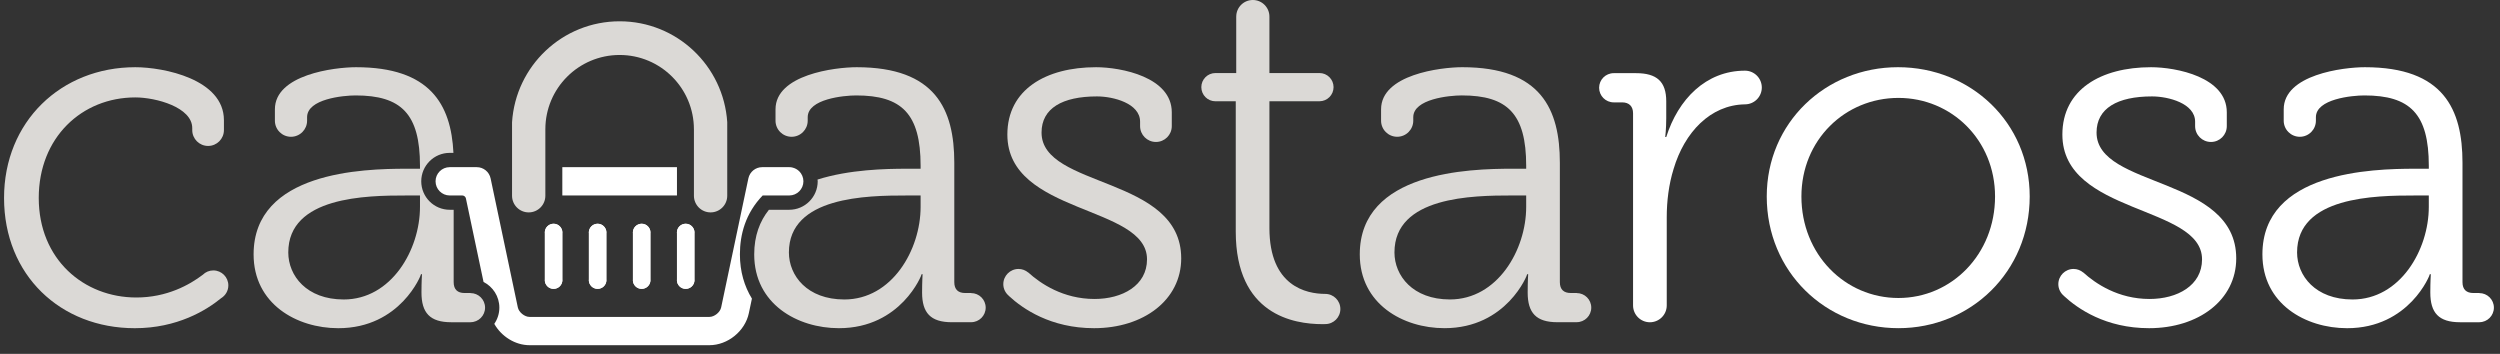 <?xml version="1.0" encoding="UTF-8"?>
<svg width="219px" height="31px" viewBox="0 0 219 31" version="1.1" xmlns="http://www.w3.org/2000/svg" xmlns:xlink="http://www.w3.org/1999/xlink">
    <rect x="0" y="0" width="219" height="31" fill="#333333" stroke="none"/>
    <!-- Generator: Sketch 45.2 (43514) - http://www.bohemiancoding.com/sketch -->
    <title>canastarosa_logoGray</title>
    <desc>Created with Sketch.</desc>
    <defs></defs>
    <g id="Landing-Page" stroke="none" stroke-width="1" fill="none" fill-rule="evenodd">
        <g transform="translate(-531, -23)" id="Group" fill-rule="nonzero">
            <g transform="translate(-1, 0)">
                <g id="canastarosa_logoGray" transform="translate(532, 23)">
                    <path d="M138.118,25.673 L138.118,25.667 L137.598,25.667 C136.99,25.667 136.643,25.364 136.643,24.713 L136.643,14.258 C136.643,9.573 134.995,5.887 128.098,5.887 C126.188,5.887 120.982,6.537 120.982,9.574 L120.982,10.572 C120.982,11.35 121.613,11.981 122.393,11.981 C123.171,11.981 123.802,11.351 123.802,10.572 L123.802,10.268 C123.802,8.664 126.97,8.359 128.055,8.359 C132.045,8.359 133.694,9.964 133.694,14.52 L133.694,14.78 L132.479,14.78 C128.704,14.78 119.116,15.041 119.116,22.284 C119.116,26.622 122.891,28.748 126.536,28.748 C132.001,28.748 133.824,24.02 133.78,24.02 L133.868,24.02 C133.868,24.02 133.824,24.67 133.824,25.624 C133.824,27.403 134.562,28.226 136.426,28.226 L138.119,28.226 L138.119,28.223 C138.824,28.223 139.395,27.651 139.395,26.947 C139.395,26.243 138.824,25.673 138.118,25.673 Z M133.694,18.121 C133.694,21.894 131.178,26.232 127.014,26.232 C123.76,26.232 122.154,24.15 122.154,22.111 C122.154,17.209 129.008,17.123 132.435,17.123 L133.694,17.123 L133.694,18.121 Z" id="Shape" fill="#DBD9D6"></path>
                    <path d="M116.094,25.746 C114.444,25.743 111.201,25.086 111.201,19.977 L111.201,8.871 L115.583,8.871 L115.583,8.871 C116.266,8.871 116.82,8.317 116.82,7.635 C116.82,6.952 116.266,6.398 115.583,6.398 L115.583,6.398 L111.201,6.398 L111.201,1.453 C111.201,0.651 110.55,0 109.748,0 C108.944,0 108.295,0.651 108.295,1.453 L108.293,1.453 L108.293,6.399 L106.473,6.399 L106.473,6.399 C106.471,6.399 106.471,6.399 106.471,6.399 C105.789,6.399 105.236,6.953 105.236,7.635 C105.236,8.319 105.789,8.872 106.471,8.872 C106.471,8.872 106.471,8.872 106.473,8.872 L106.473,8.872 L108.252,8.872 L108.252,20.282 C108.252,27.57 113.326,28.395 115.844,28.395 C115.93,28.395 116.014,28.393 116.095,28.39 C116.824,28.39 117.416,27.799 117.416,27.069 C117.415,26.338 116.824,25.746 116.094,25.746 Z" id="Shape" fill="#DBD9D6"></path>
                    <path d="M91.239,11.612 C91.239,9.487 93.061,8.446 96.098,8.446 C97.529,8.446 99.872,9.053 99.872,10.659 L99.872,11.049 C99.872,11.817 100.494,12.436 101.261,12.436 C102.027,12.436 102.648,11.816 102.648,11.049 L102.648,9.835 C102.648,6.755 98.223,5.888 96.01,5.888 C91.629,5.888 88.245,7.84 88.245,11.787 C88.245,18.815 100.479,17.947 100.479,22.719 C100.479,25.019 98.309,26.19 95.88,26.19 C93.128,26.19 91.147,24.839 90.075,23.867 L90.071,23.872 C89.84,23.68 89.547,23.56 89.224,23.56 C88.487,23.56 87.89,24.157 87.89,24.893 C87.89,25.305 88.082,25.669 88.376,25.915 L88.373,25.918 C89.589,27.049 92.042,28.749 95.839,28.749 C100.176,28.749 103.474,26.277 103.474,22.632 C103.473,15.387 91.239,16.516 91.239,11.612 Z" id="Shape" fill="#DBD9D6"></path>
                    <path d="M20.003,25.003 C20.003,24.276 19.414,23.689 18.688,23.689 C18.328,23.689 18.004,23.832 17.767,24.067 C16.602,24.953 14.621,26.061 11.94,26.061 C7.343,26.061 3.394,22.72 3.394,17.34 C3.394,12.048 7.168,8.534 11.852,8.534 C13.674,8.534 16.841,9.401 16.841,11.223 L16.841,11.397 C16.841,12.164 17.463,12.784 18.23,12.784 C18.996,12.784 19.616,12.163 19.616,11.397 L19.616,10.529 C19.616,6.929 14.325,5.888 11.851,5.888 C5.345,5.888 0.355,10.659 0.355,17.34 C0.355,24.108 5.303,28.75 11.809,28.75 C15.534,28.75 18.08,27.176 19.368,26.123 C19.747,25.891 20.003,25.477 20.003,25.003 Z" id="Shape" fill="#DBD9D6"></path>
                    <path d="M85.071,25.675 L85.071,25.668 L84.55,25.668 C83.942,25.668 83.596,25.366 83.596,24.715 L83.596,14.259 C83.596,9.574 81.947,5.888 75.049,5.888 C73.141,5.888 67.935,6.537 67.935,9.575 L67.935,10.573 C67.935,11.351 68.566,11.982 69.344,11.982 C70.123,11.982 70.755,11.352 70.755,10.573 L70.755,10.269 C70.755,8.664 73.922,8.36 75.006,8.36 C78.996,8.36 80.645,9.965 80.645,14.521 L80.645,14.781 L79.432,14.781 C77.604,14.781 74.418,14.844 71.615,15.729 C71.618,15.781 71.631,15.83 71.631,15.882 C71.631,17.257 70.512,18.376 69.139,18.376 L67.357,18.376 C66.559,19.376 66.069,20.652 66.069,22.285 C66.069,26.623 69.844,28.749 73.487,28.749 C78.954,28.749 80.775,24.021 80.733,24.021 L80.819,24.021 C80.819,24.021 80.775,24.67 80.775,25.625 C80.775,27.404 81.514,28.227 83.379,28.227 L85.071,28.227 L85.071,28.225 C85.775,28.225 86.346,27.653 86.346,26.949 C86.346,26.245 85.776,25.675 85.071,25.675 Z M80.645,18.123 C80.645,21.895 78.13,26.234 73.966,26.234 C70.712,26.234 69.108,24.152 69.108,22.112 C69.108,17.21 75.962,17.125 79.388,17.125 L80.645,17.125 L80.645,18.123 Z" id="Shape" fill="#DBD9D6"></path>
                    <path d="M63.707,10.709 C63.389,5.775 59.296,1.866 54.281,1.866 C49.266,1.866 45.173,5.774 44.855,10.709 L44.855,15.612 L44.855,17.146 C44.855,17.953 45.508,18.606 46.314,18.606 C47.121,18.606 47.773,17.953 47.773,17.146 L47.773,15.612 L47.773,11.325 C47.773,7.73 50.687,4.816 54.28,4.816 C57.874,4.816 60.787,7.73 60.787,11.325 L60.788,11.325 L60.788,15.612 L60.788,17.146 C60.788,17.953 61.441,18.606 62.247,18.606 C63.053,18.606 63.706,17.953 63.706,17.146 L63.706,15.612 L63.706,10.709 L63.707,10.709 Z" id="Shape" fill="#DBD9D6"></path>
                    <path d="M41.216,25.675 L41.216,25.668 L40.695,25.668 C40.087,25.668 39.741,25.366 39.741,24.715 L39.741,18.376 L39.394,18.376 C38.019,18.376 36.901,17.257 36.901,15.882 C36.901,14.509 38.019,13.391 39.394,13.391 L39.721,13.391 C39.514,9.127 37.66,5.888 31.195,5.888 C29.286,5.888 24.081,6.537 24.081,9.575 L24.081,10.573 C24.081,11.351 24.712,11.982 25.49,11.982 C26.269,11.982 26.901,11.352 26.901,10.573 L26.901,10.269 C26.901,8.664 30.068,8.36 31.152,8.36 C35.142,8.36 36.791,9.965 36.791,14.521 L36.791,14.781 L35.578,14.781 C31.803,14.781 22.215,15.042 22.215,22.286 C22.215,26.624 25.99,28.75 29.633,28.75 C35.1,28.75 36.921,24.022 36.879,24.022 L36.965,24.022 C36.965,24.022 36.921,24.671 36.921,25.626 C36.921,27.405 37.66,28.228 39.525,28.228 L41.217,28.228 L41.217,28.225 C41.921,28.225 42.492,27.653 42.492,26.949 C42.492,26.245 41.921,25.675 41.216,25.675 Z M36.791,18.123 C36.791,21.895 34.275,26.234 30.111,26.234 C26.857,26.234 25.253,24.152 25.253,22.112 C25.253,17.21 32.107,17.125 35.534,17.125 L36.791,17.125 L36.791,18.123 Z" id="Shape" fill="#DBD9D6"></path>
                    <path d="M217.188,25.675 L217.188,25.668 L216.668,25.668 C216.061,25.668 215.714,25.366 215.714,24.715 L215.714,14.259 C215.714,9.574 214.065,5.888 207.168,5.888 C205.258,5.888 200.053,6.537 200.053,9.575 L200.053,10.573 C200.053,11.351 200.684,11.982 201.464,11.982 C202.241,11.982 202.873,11.352 202.873,10.573 L202.873,10.269 C202.873,8.664 206.04,8.36 207.125,8.36 C211.116,8.36 212.764,9.965 212.764,14.521 L212.764,14.781 L211.549,14.781 C207.775,14.781 198.187,15.042 198.187,22.286 C198.187,26.624 201.961,28.75 205.606,28.75 C211.072,28.75 212.895,24.022 212.85,24.022 L212.939,24.022 C212.939,24.022 212.895,24.671 212.895,25.626 C212.895,27.405 213.632,28.228 215.497,28.228 L217.189,28.228 L217.189,28.225 C217.894,28.225 218.465,27.653 218.465,26.949 C218.465,26.245 217.893,25.675 217.188,25.675 Z M212.763,18.123 C212.763,21.895 210.247,26.234 206.083,26.234 C202.83,26.234 201.224,24.152 201.224,22.112 C201.224,17.21 208.078,17.125 211.504,17.125 L212.763,17.125 L212.763,18.123 Z" id="Shape" fill="#FFFFFF"></path>
                    <path d="M183.658,11.612 C183.658,9.487 185.48,8.446 188.518,8.446 C189.948,8.446 192.292,9.053 192.292,10.659 L192.292,11.049 C192.292,11.817 192.913,12.436 193.681,12.436 C194.447,12.436 195.067,11.816 195.067,11.049 L195.067,9.835 C195.067,6.755 190.643,5.888 188.429,5.888 C184.049,5.888 180.664,7.84 180.664,11.787 C180.664,18.815 192.899,17.947 192.899,22.719 C192.899,25.019 190.729,26.19 188.299,26.19 C185.547,26.19 183.566,24.839 182.494,23.867 L182.491,23.872 C182.259,23.68 181.967,23.56 181.644,23.56 C180.907,23.56 180.31,24.157 180.31,24.893 C180.31,25.305 180.502,25.669 180.795,25.915 L180.793,25.918 C182.008,27.049 184.462,28.749 188.259,28.749 C192.596,28.749 195.894,26.277 195.894,22.632 C195.893,15.387 183.658,16.516 183.658,11.612 Z" id="Shape" fill="#FFFFFF"></path>
                    <path d="M166.263,5.887 C172.64,5.887 177.802,10.746 177.802,17.209 C177.802,23.803 172.639,28.748 166.304,28.748 C159.928,28.748 154.767,23.802 154.767,17.209 C154.767,10.746 159.929,5.887 166.263,5.887 Z M166.305,26.104 C170.947,26.104 174.766,22.285 174.766,17.21 C174.766,12.264 170.947,8.577 166.305,8.577 C161.621,8.577 157.804,12.265 157.804,17.21 C157.804,22.285 161.621,26.104 166.305,26.104 Z" id="Shape" fill="#FFFFFF"></path>
                    <path d="M152.859,6.191 C149.434,6.191 147.004,8.706 145.963,12.004 L145.875,12.004 C145.875,12.004 145.963,11.267 145.963,10.356 L145.963,8.88 C145.963,7.146 145.138,6.409 143.316,6.409 L141.364,6.409 L141.364,6.409 C141.364,6.409 141.364,6.409 141.362,6.409 C140.655,6.409 140.083,6.981 140.083,7.687 C140.083,8.395 140.655,8.968 141.362,8.968 C141.364,8.968 141.364,8.968 141.364,8.968 L141.364,8.968 L142.102,8.968 C142.708,8.968 143.056,9.314 143.056,9.921 L143.056,26.755 C143.056,27.57 143.716,28.23 144.531,28.23 C145.345,28.23 146.007,27.57 146.007,26.755 L146.007,19.032 C146.007,17.644 146.179,16.168 146.613,14.781 C147.56,11.6 149.824,9.186 152.859,9.141 C153.674,9.141 154.334,8.481 154.334,7.667 C154.334,6.852 153.674,6.191 152.859,6.191 Z" id="Shape" fill="#FFFFFF"></path>
                    <path d="M60.832,20.4 C60.832,20.39 60.838,20.382 60.838,20.372 C60.838,19.948 60.493,19.6 60.067,19.6 C59.642,19.6 59.296,19.947 59.296,20.372 C59.296,20.382 59.301,20.39 59.302,20.4 L59.302,24.502 C59.301,24.514 59.296,24.522 59.296,24.532 C59.296,24.957 59.642,25.304 60.067,25.304 C60.493,25.304 60.838,24.958 60.838,24.532 C60.838,24.522 60.832,24.514 60.832,24.502 L60.832,20.4 Z" id="Shape" fill="#FFFFFF"></path>
                    <path d="M56.975,20.4 C56.975,20.39 56.981,20.382 56.981,20.372 C56.981,19.948 56.636,19.6 56.21,19.6 C55.784,19.6 55.439,19.948 55.439,20.372 C55.439,20.382 55.444,20.39 55.445,20.4 L55.445,24.502 C55.444,24.514 55.439,24.522 55.439,24.532 C55.439,24.957 55.784,25.304 56.21,25.304 C56.636,25.304 56.981,24.958 56.981,24.532 C56.981,24.522 56.975,24.514 56.975,24.502 L56.975,20.4 Z" id="Shape" fill="#FFFFFF"></path>
                    <path d="M53.117,20.4 C53.117,20.39 53.123,20.382 53.123,20.372 C53.123,19.948 52.778,19.6 52.352,19.6 C51.926,19.6 51.58,19.947 51.58,20.372 C51.58,20.384 51.586,20.393 51.587,20.405 L51.587,24.499 C51.586,24.511 51.58,24.52 51.58,24.532 C51.58,24.957 51.926,25.304 52.352,25.304 C52.778,25.304 53.123,24.958 53.123,24.532 C53.123,24.522 53.117,24.514 53.117,24.502 L53.117,20.4 Z" id="Shape" fill="#FFFFFF"></path>
                    <path d="M49.26,20.4 C49.26,20.39 49.266,20.382 49.266,20.372 C49.266,19.948 48.92,19.6 48.494,19.6 C48.068,19.6 47.724,19.947 47.724,20.372 C47.724,20.382 47.729,20.39 47.73,20.4 L47.73,24.502 C47.729,24.514 47.724,24.522 47.724,24.532 C47.724,24.957 48.068,25.304 48.494,25.304 C48.92,25.304 49.266,24.958 49.266,24.532 C49.266,24.522 49.26,24.514 49.26,24.502 L49.26,20.4 Z" id="Shape" fill="#FFFFFF"></path>
                    <rect id="Rectangle-path" fill="#FFFFFF" x="49.26" y="14.643" width="10.042" height="2.48"></rect>
                    <path d="M60.832,20.4 C60.832,20.39 60.838,20.382 60.838,20.372 C60.838,19.948 60.493,19.6 60.067,19.6 C59.642,19.6 59.296,19.947 59.296,20.372 C59.296,20.382 59.301,20.39 59.302,20.4 L59.302,24.502 C59.301,24.514 59.296,24.522 59.296,24.532 C59.296,24.957 59.642,25.304 60.067,25.304 C60.493,25.304 60.838,24.958 60.838,24.532 C60.838,24.522 60.832,24.514 60.832,24.502 L60.832,20.4 Z" id="Shape" fill="#FFFFFF"></path>
                    <path d="M56.975,20.4 C56.975,20.39 56.981,20.382 56.981,20.372 C56.981,19.948 56.636,19.6 56.21,19.6 C55.784,19.6 55.439,19.948 55.439,20.372 C55.439,20.382 55.444,20.39 55.445,20.4 L55.445,24.502 C55.444,24.514 55.439,24.522 55.439,24.532 C55.439,24.957 55.784,25.304 56.21,25.304 C56.636,25.304 56.981,24.958 56.981,24.532 C56.981,24.522 56.975,24.514 56.975,24.502 L56.975,20.4 Z" id="Shape" fill="#FFFFFF"></path>
                    <path d="M53.117,20.4 C53.117,20.39 53.123,20.382 53.123,20.372 C53.123,19.948 52.778,19.6 52.352,19.6 C51.926,19.6 51.58,19.947 51.58,20.372 C51.58,20.384 51.586,20.393 51.587,20.405 L51.587,24.499 C51.586,24.511 51.58,24.52 51.58,24.532 C51.58,24.957 51.926,25.304 52.352,25.304 C52.778,25.304 53.123,24.958 53.123,24.532 C53.123,24.522 53.117,24.514 53.117,24.502 L53.117,20.4 Z" id="Shape" fill="#FFFFFF"></path>
                    <path d="M49.26,20.4 C49.26,20.39 49.266,20.382 49.266,20.372 C49.266,19.948 48.92,19.6 48.494,19.6 C48.068,19.6 47.724,19.947 47.724,20.372 C47.724,20.382 47.729,20.39 47.73,20.4 L47.73,24.502 C47.729,24.514 47.724,24.522 47.724,24.532 C47.724,24.957 48.068,25.304 48.494,25.304 C48.92,25.304 49.266,24.958 49.266,24.532 C49.266,24.522 49.26,24.514 49.26,24.502 L49.26,20.4 Z" id="Shape" fill="#FFFFFF"></path>
                    <path d="M70.022,15.013 L70.022,15.013 L70.022,15.013 C69.858,14.848 69.647,14.728 69.411,14.675 C69.404,14.673 69.397,14.67 69.391,14.669 C69.31,14.651 69.226,14.643 69.14,14.643 L66.769,14.643 C66.184,14.643 65.678,15.053 65.558,15.627 L65.242,17.123 L65.242,17.123 L63.174,26.927 C63.084,27.356 62.583,27.761 62.144,27.761 L46.391,27.761 C45.952,27.761 45.451,27.356 45.361,26.927 L42.977,15.627 C42.856,15.053 42.35,14.643 41.765,14.643 L39.395,14.643 C38.71,14.643 38.155,15.198 38.155,15.881 C38.155,16.566 38.71,17.123 39.395,17.123 L40.5,17.123 C40.644,17.123 40.784,17.236 40.812,17.376 L42.358,24.698 C43.178,25.116 43.744,25.967 43.744,26.949 C43.744,27.475 43.578,27.963 43.3,28.37 C43.918,29.467 45.121,30.239 46.39,30.239 L62.143,30.239 C63.75,30.239 65.267,29.009 65.598,27.437 L65.868,26.159 C65.21,25.084 64.816,23.795 64.816,22.285 C64.816,20.557 65.297,18.689 66.811,17.123 L68.033,17.123 L68.588,17.123 L69.14,17.123 C69.823,17.123 70.379,16.566 70.379,15.881 C70.378,15.543 70.241,15.237 70.022,15.013 Z" id="Shape" fill="#FFFFFF"></path>
                </g>
            </g>
        </g>
    </g>
</svg>